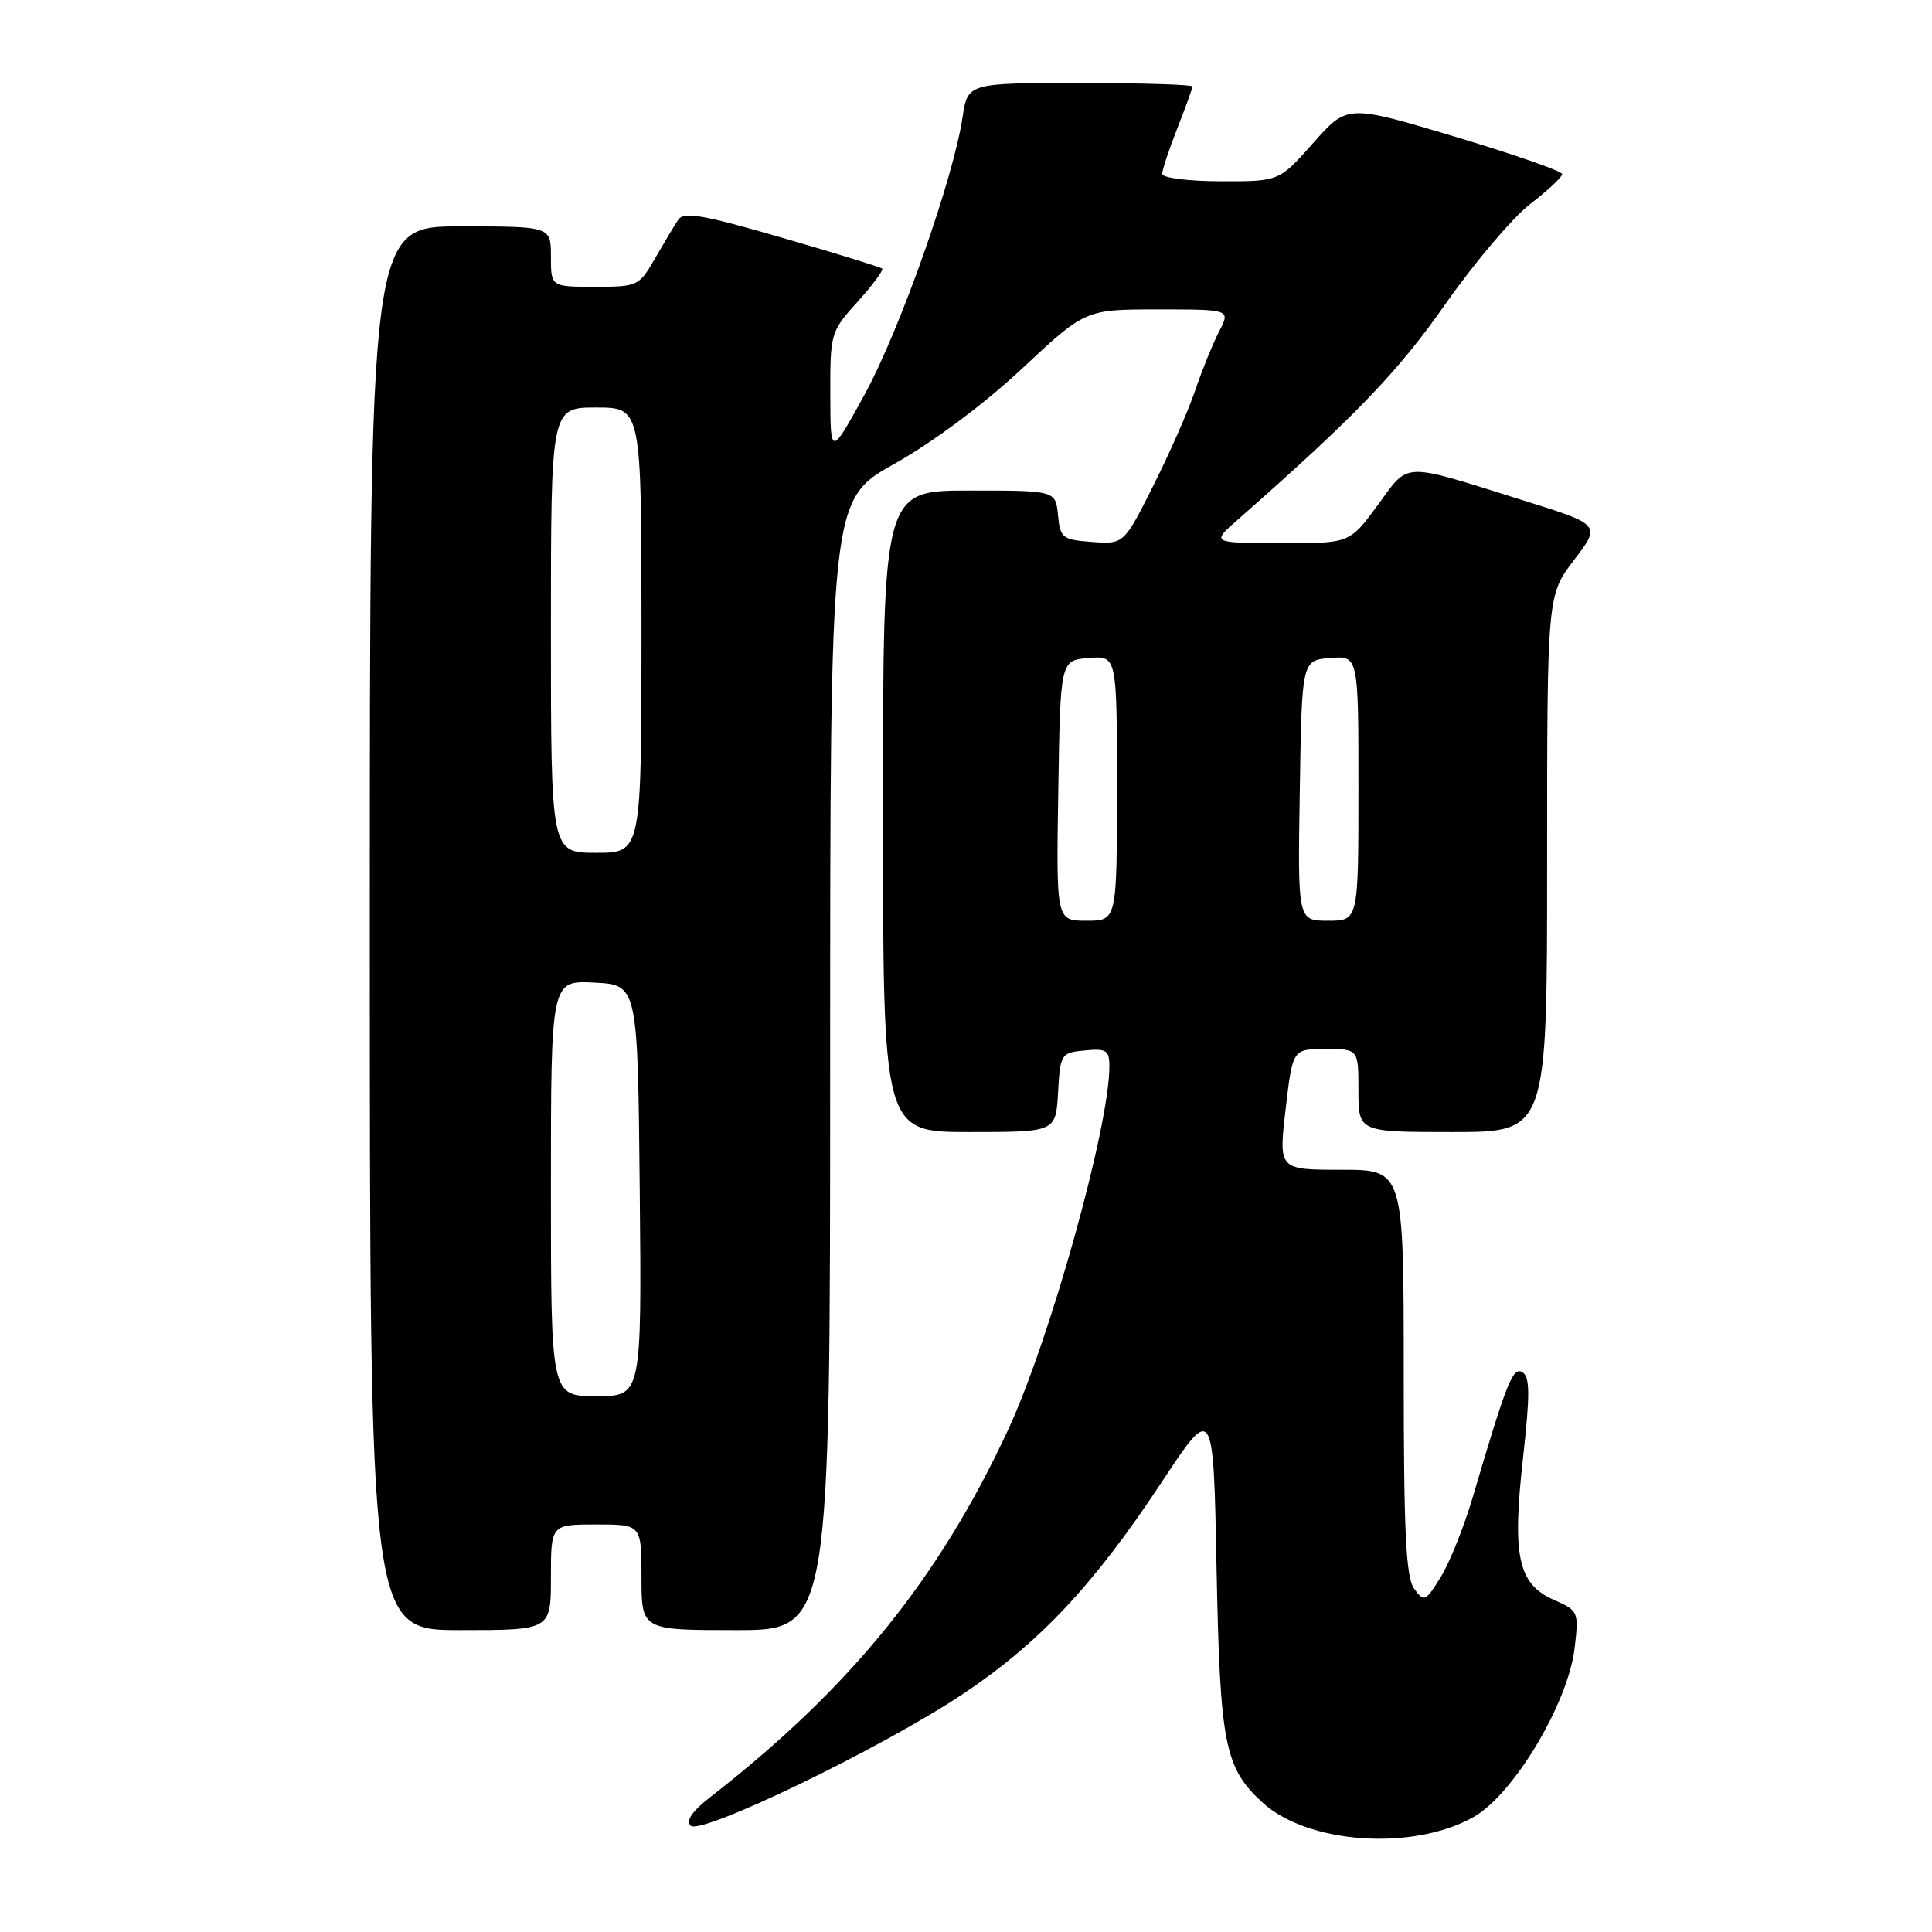 <?xml version="1.0" encoding="UTF-8" standalone="no"?>
<!DOCTYPE svg PUBLIC "-//W3C//DTD SVG 1.1//EN" "http://www.w3.org/Graphics/SVG/1.1/DTD/svg11.dtd" >
<svg xmlns="http://www.w3.org/2000/svg" xmlns:xlink="http://www.w3.org/1999/xlink" version="1.1" viewBox="0 0 256 256">
 <g >
 <path fill="currentColor"
d=" M 195.23 240.78 C 200.52 237.82 207.77 225.72 208.64 218.42 C 209.21 213.55 209.16 213.43 205.88 211.98 C 201.13 209.88 200.35 206.23 201.81 193.16 C 202.74 184.80 202.73 182.45 201.74 181.84 C 200.47 181.04 199.66 183.07 195.11 198.50 C 193.97 202.35 192.08 207.06 190.91 208.96 C 188.88 212.24 188.71 212.32 187.39 210.52 C 186.29 209.01 186.00 203.10 186.00 181.81 C 186.00 155.00 186.00 155.00 177.71 155.00 C 169.42 155.00 169.42 155.00 170.35 147.00 C 171.28 139.00 171.28 139.00 175.64 139.00 C 180.00 139.00 180.00 139.00 180.00 144.50 C 180.00 150.00 180.00 150.00 192.50 150.00 C 205.00 150.00 205.00 150.00 205.00 114.44 C 205.00 78.88 205.00 78.88 208.57 74.20 C 212.14 69.52 212.14 69.52 201.82 66.30 C 185.51 61.19 186.80 61.15 182.54 66.95 C 178.83 72.00 178.83 72.00 169.66 71.97 C 160.50 71.94 160.50 71.94 164.00 68.87 C 179.49 55.25 185.23 49.30 191.51 40.31 C 195.36 34.82 200.41 28.85 202.75 27.04 C 205.09 25.24 207.00 23.45 207.00 23.07 C 207.00 22.68 200.59 20.45 192.76 18.10 C 178.53 13.84 178.53 13.84 174.01 18.94 C 169.50 24.04 169.50 24.04 161.75 24.02 C 157.46 24.01 154.00 23.57 154.00 23.04 C 154.00 22.51 154.90 19.79 156.00 17.00 C 157.10 14.21 158.00 11.72 158.00 11.46 C 158.00 11.21 151.30 11.00 143.11 11.00 C 128.23 11.00 128.23 11.00 127.54 15.56 C 126.32 23.70 119.19 43.86 114.56 52.29 C 110.04 60.50 110.04 60.50 110.02 52.25 C 110.00 44.16 110.07 43.93 113.64 39.98 C 115.64 37.76 117.10 35.79 116.89 35.59 C 116.68 35.40 110.71 33.55 103.63 31.50 C 93.08 28.44 90.60 28.01 89.86 29.13 C 89.36 29.88 87.98 32.19 86.79 34.25 C 84.69 37.91 84.49 38.00 78.82 38.00 C 73.00 38.00 73.00 38.00 73.00 34.00 C 73.00 30.00 73.00 30.00 61.00 30.00 C 49.00 30.00 49.00 30.00 49.00 123.00 C 49.00 216.00 49.00 216.00 61.00 216.00 C 73.00 216.00 73.00 216.00 73.00 209.00 C 73.00 202.00 73.00 202.00 79.00 202.00 C 85.00 202.00 85.00 202.00 85.00 209.00 C 85.00 216.00 85.00 216.00 97.50 216.00 C 110.00 216.00 110.00 216.00 110.00 141.12 C 110.00 66.24 110.00 66.24 118.53 61.45 C 123.63 58.59 130.44 53.51 135.44 48.83 C 143.81 41.00 143.81 41.00 153.43 41.00 C 163.05 41.00 163.05 41.00 161.54 43.92 C 160.71 45.53 159.29 49.02 158.39 51.67 C 157.50 54.33 155.00 60.01 152.84 64.31 C 148.92 72.11 148.92 72.11 144.71 71.81 C 140.77 71.52 140.48 71.30 140.19 68.25 C 139.87 65.00 139.87 65.00 128.44 65.00 C 117.00 65.00 117.00 65.00 117.00 107.50 C 117.00 150.00 117.00 150.00 128.45 150.00 C 139.90 150.00 139.90 150.00 140.20 144.75 C 140.49 139.63 140.58 139.49 143.75 139.19 C 146.61 138.91 147.00 139.16 147.00 141.30 C 147.00 149.32 139.09 177.65 133.52 189.59 C 124.30 209.36 112.61 223.74 94.01 238.21 C 91.72 240.00 90.86 241.26 91.51 241.91 C 92.84 243.23 116.75 231.68 127.52 224.51 C 137.64 217.78 144.93 210.03 153.89 196.45 C 160.78 186.02 160.78 186.02 161.20 207.76 C 161.66 231.15 162.25 234.20 167.26 238.82 C 173.24 244.33 187.16 245.31 195.23 240.78 Z  M 73.00 157.45 C 73.00 129.90 73.00 129.90 78.75 130.20 C 84.50 130.50 84.50 130.50 84.77 157.75 C 85.03 185.00 85.03 185.00 79.02 185.00 C 73.00 185.00 73.00 185.00 73.00 157.45 Z  M 140.23 104.75 C 140.50 87.50 140.50 87.50 144.25 87.19 C 148.00 86.88 148.00 86.88 148.00 104.44 C 148.00 122.00 148.00 122.00 143.98 122.00 C 139.95 122.00 139.95 122.00 140.23 104.75 Z  M 172.23 104.75 C 172.50 87.50 172.50 87.50 176.25 87.19 C 180.00 86.88 180.00 86.88 180.00 104.44 C 180.00 122.00 180.00 122.00 175.98 122.00 C 171.95 122.00 171.95 122.00 172.23 104.75 Z  M 73.00 83.50 C 73.00 54.00 73.00 54.00 79.00 54.00 C 85.00 54.00 85.00 54.00 85.00 83.50 C 85.00 113.00 85.00 113.00 79.00 113.00 C 73.00 113.00 73.00 113.00 73.00 83.50 Z "/>
</g>
</svg>